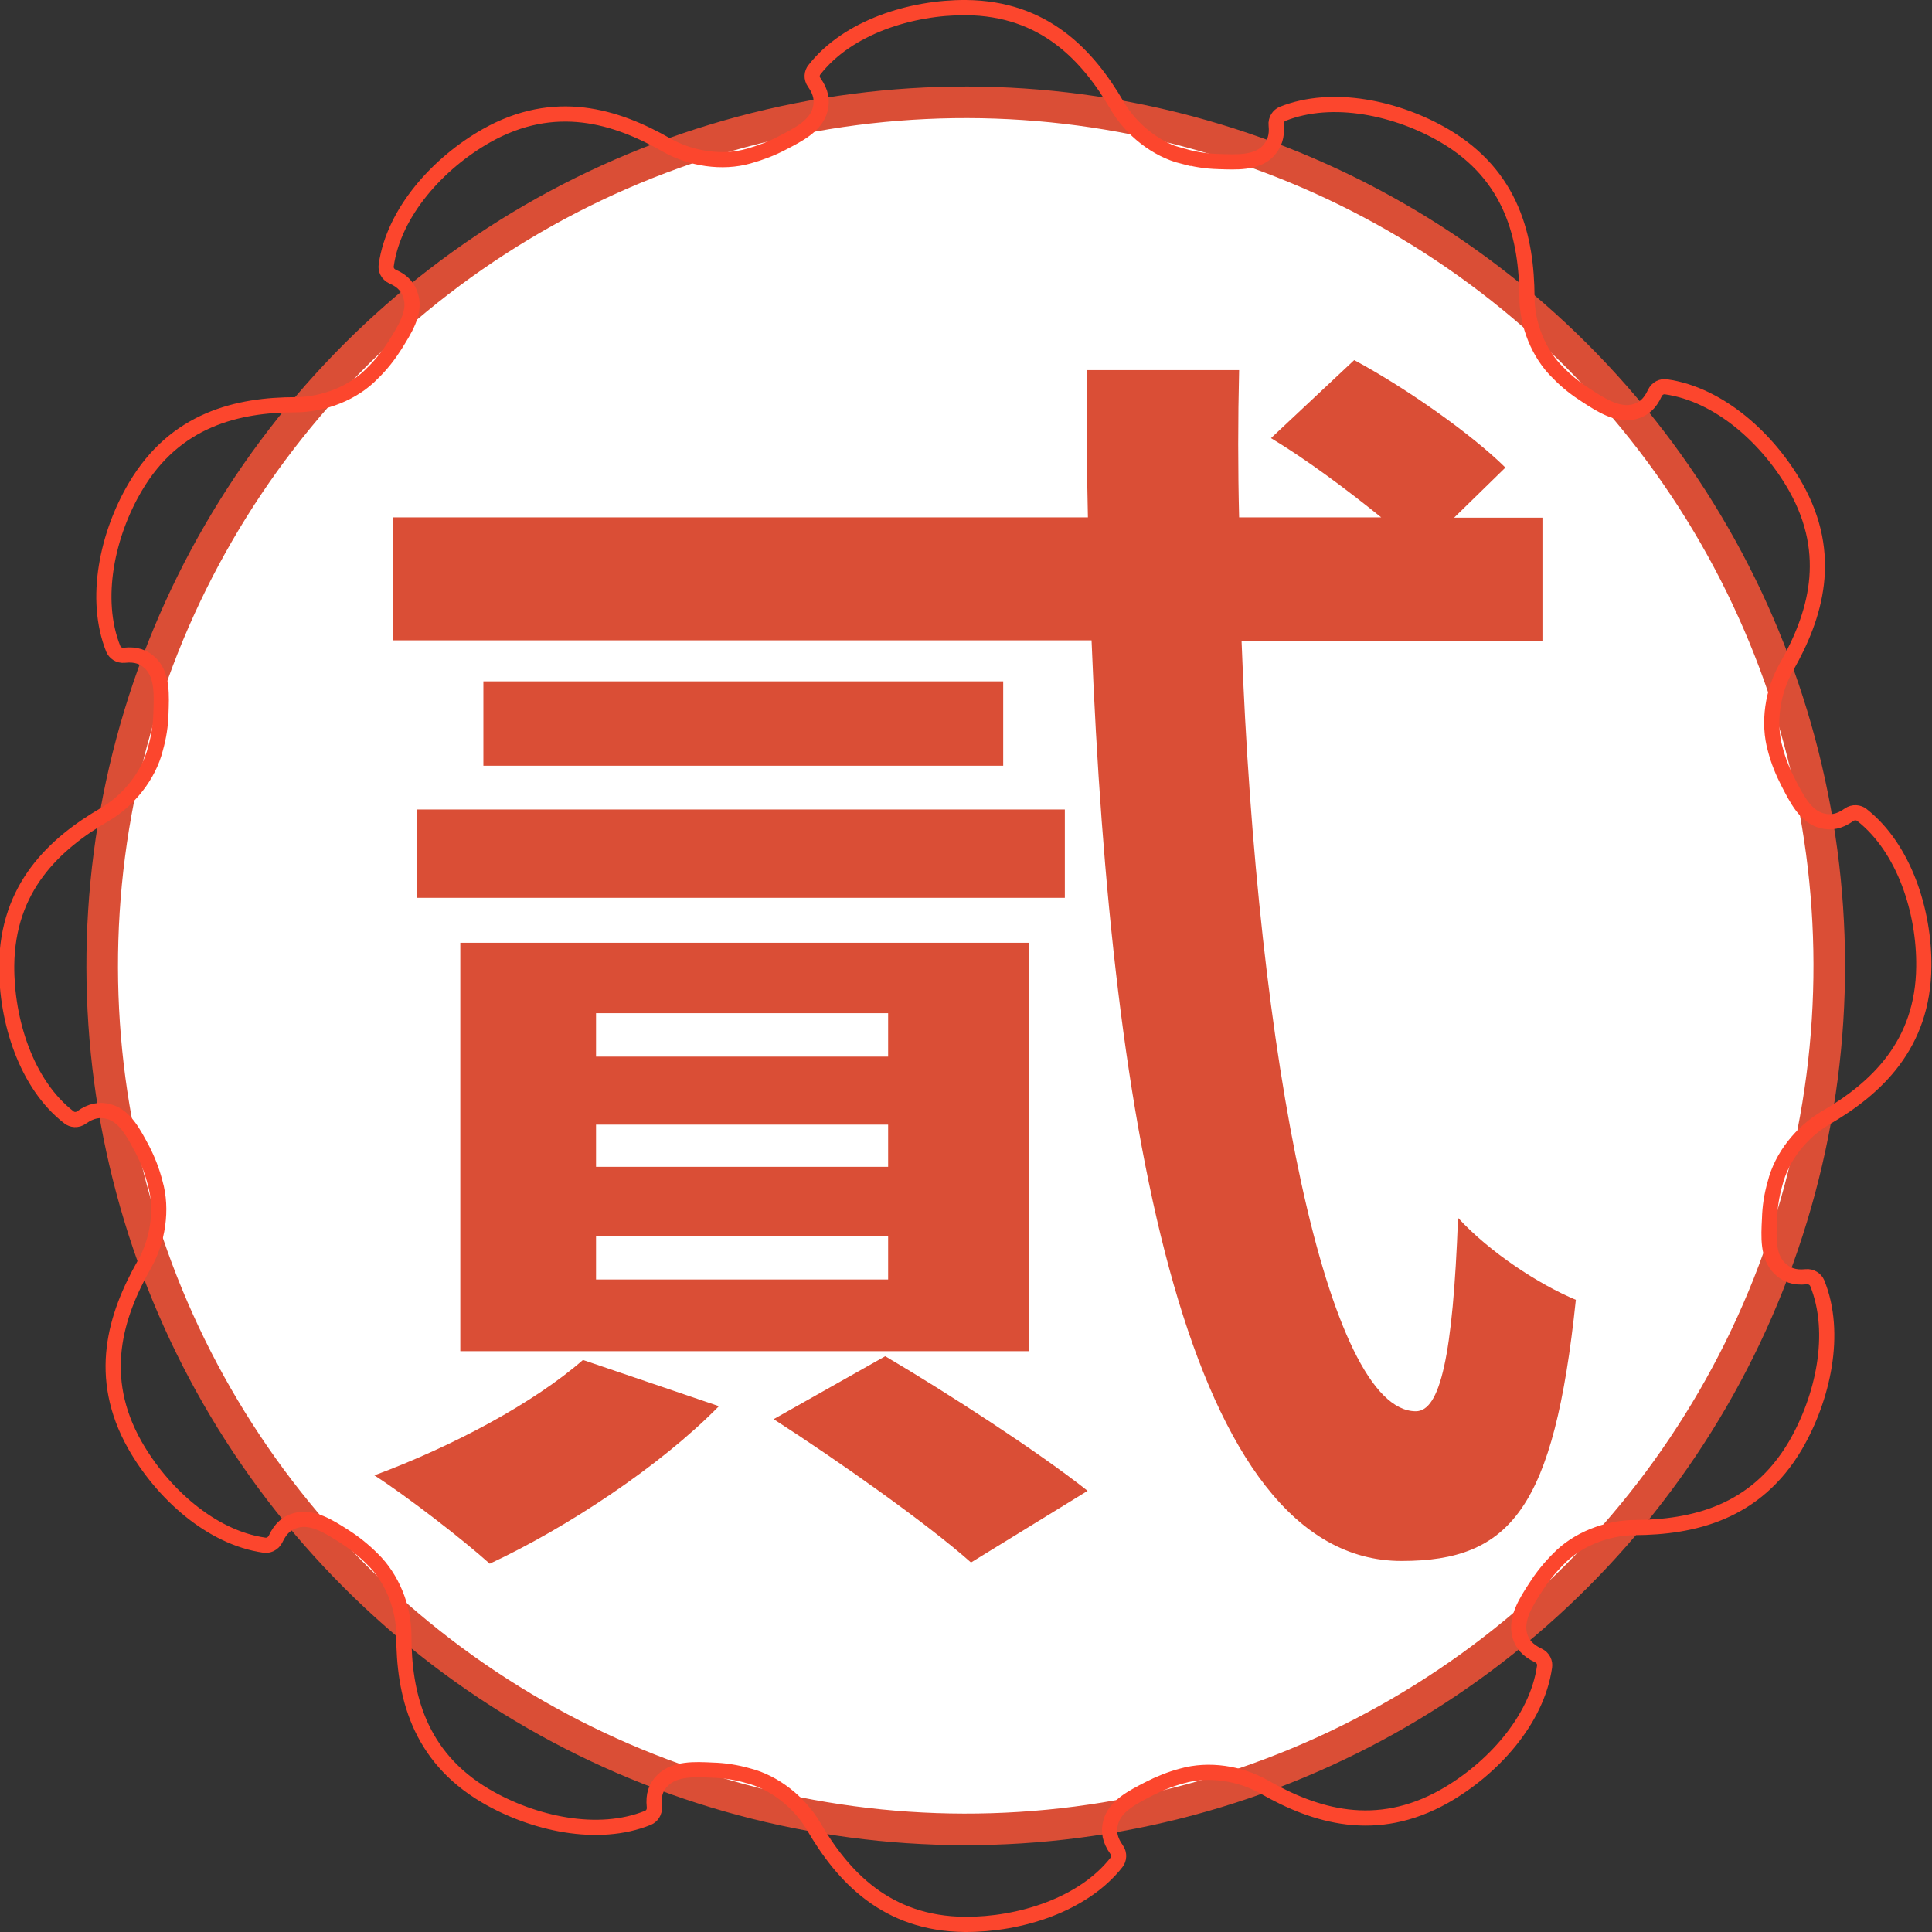 <?xml version="1.0" encoding="UTF-8"?>
<svg id="b" data-name="圖層 2" xmlns="http://www.w3.org/2000/svg" width="63.63" height="63.63" viewBox="0 0 63.63 63.63">
  <rect x="0" y="0" width="63.63" height="63.63" fill="#333333" stroke="none"/>
  <g id="c" data-name="圖層 3">
    <g>
      <circle cx="31.81" cy="31.81" r="28.44" transform="translate(-13.18 31.81) rotate(-45)" style="fill: #fff; stroke: #da4e36; stroke-miterlimit: 10; stroke-width: 1.04px;"/>
      <path d="M23.68,46.31c-1.94,1.98-5.02,4.01-7.55,5.19-.89-.8-2.74-2.23-3.8-2.91,2.62-.97,5.27-2.4,6.87-3.8l4.47,1.52Zm17.21-25.22c.51,13.83,2.83,25.39,5.74,25.39,.8,0,1.22-1.81,1.39-6.37,1.05,1.14,2.66,2.19,3.88,2.7-.72,6.87-2.15,8.6-5.74,8.6-7.04,0-9.57-14.17-10.21-30.32H12.93v-4.05h22.9c-.04-1.6-.04-3.25-.04-4.85h5.02c-.04,1.64-.04,3.25,0,4.85h4.68c-1.1-.89-2.45-1.9-3.63-2.61l2.74-2.57c1.73,.93,3.88,2.45,4.98,3.54l-1.69,1.65h2.91v4.05h-9.91Zm-27.16,5.57h21.34v2.91H13.73v-2.91Zm1.43,17.84v-13.45h18.73v13.45H15.16Zm17.88-22.06v2.78H15.92v-2.78h17.12Zm-13.41,12.36h9.62v-1.43h-9.62v1.43Zm0,3.63h9.62v-1.39h-9.62v1.39Zm0,3.71h9.62v-1.43h-9.62v1.43Zm9.53,2.53c2.07,1.22,5.06,3.16,6.66,4.43l-3.84,2.36c-1.43-1.27-4.34-3.33-6.5-4.72l3.67-2.07Z" style="fill: #da4e36;"/>
      <path d="M38.96,5.15c-.88-.22-1.7-.88-2.16-1.66-.97-1.67-2.41-3.22-4.99-3.24-1.8-.01-3.89,.64-4.99,2.05-.08,.1-.11,.27,0,.42,.22,.31,.27,.59,.19,.89-.14,.54-.73,.83-1.25,1.1-.34,.18-.71,.32-1.1,.43-.87,.25-1.91,.09-2.7-.36-1.68-.96-3.69-1.58-5.94-.31-1.57,.89-3.05,2.5-3.3,4.27-.02,.13,.04,.29,.21,.37,.35,.15,.53,.37,.61,.68,.14,.53-.22,1.08-.53,1.58-.21,.33-.45,.64-.74,.92-.63,.66-1.61,1.03-2.51,1.04-1.94,0-3.99,.48-5.3,2.7-.92,1.55-1.39,3.69-.73,5.34,.05,.12,.18,.23,.37,.21,.37-.04,.64,.05,.87,.28,.39,.4,.35,1.05,.33,1.64-.01,.39-.07,.77-.18,1.16-.22,.88-.88,1.7-1.66,2.16-1.67,.97-3.22,2.41-3.24,4.99-.01,1.8,.64,3.9,2.05,4.99,.1,.08,.27,.11,.42,0,.31-.22,.59-.27,.89-.19,.54,.14,.83,.73,1.11,1.25,.18,.35,.32,.71,.42,1.1,.25,.87,.09,1.91-.36,2.69-.95,1.68-1.58,3.69-.31,5.94,.89,1.57,2.5,3.05,4.27,3.3,.12,.02,.29-.04,.37-.21,.16-.34,.37-.53,.68-.61,.53-.14,1.08,.21,1.58,.53,.33,.21,.64,.46,.92,.74,.66,.64,1.04,1.61,1.04,2.51,0,1.93,.47,3.99,2.7,5.3,1.55,.91,3.69,1.39,5.34,.72,.12-.05,.23-.18,.21-.37-.04-.38,.05-.65,.28-.87,.4-.39,1.05-.36,1.64-.33,.39,.01,.77,.07,1.16,.18,.88,.22,1.7,.88,2.16,1.66,.97,1.67,2.41,3.22,4.99,3.24,1.8,.01,3.89-.64,4.99-2.04,.08-.1,.11-.28,0-.43-.22-.31-.27-.59-.19-.89,.14-.54,.73-.83,1.25-1.1,.35-.18,.72-.33,1.1-.43,.88-.25,1.91-.09,2.7,.36,1.68,.96,3.69,1.58,5.94,.31,1.57-.89,3.05-2.5,3.3-4.27,.02-.13-.04-.29-.21-.37-.34-.16-.53-.37-.61-.67-.14-.54,.21-1.09,.53-1.58,.21-.33,.46-.64,.74-.92,.63-.66,1.61-1.03,2.51-1.04,1.93-.01,3.99-.48,5.3-2.7,.91-1.56,1.39-3.7,.72-5.35-.05-.12-.19-.23-.37-.21-.38,.04-.65-.06-.87-.28-.4-.39-.36-1.04-.33-1.63,.01-.39,.07-.78,.18-1.16,.22-.89,.88-1.7,1.66-2.16,1.67-.97,3.22-2.41,3.24-4.99,.02-1.8-.64-3.89-2.04-4.99-.1-.08-.28-.11-.43,0-.31,.22-.59,.27-.89,.19-.54-.14-.83-.73-1.1-1.25-.18-.35-.33-.71-.43-1.1-.25-.87-.09-1.91,.36-2.7,.96-1.68,1.58-3.69,.31-5.94-.89-1.57-2.5-3.05-4.27-3.3-.13-.02-.29,.04-.37,.21-.16,.35-.37,.53-.67,.61-.54,.14-1.09-.21-1.58-.53-.33-.21-.64-.45-.92-.74-.66-.63-1.04-1.61-1.04-2.51-.01-1.93-.48-3.99-2.7-5.3-1.56-.92-3.7-1.39-5.35-.73-.12,.05-.23,.19-.21,.37,.04,.37-.06,.64-.28,.87-.39,.39-1.04,.35-1.63,.33-.39-.01-.78-.07-1.16-.18h0Z" style="fill: none; stroke: #fc462d; stroke-miterlimit: 10; stroke-width: .5px;"/>
    </g>
  </g>
</svg>